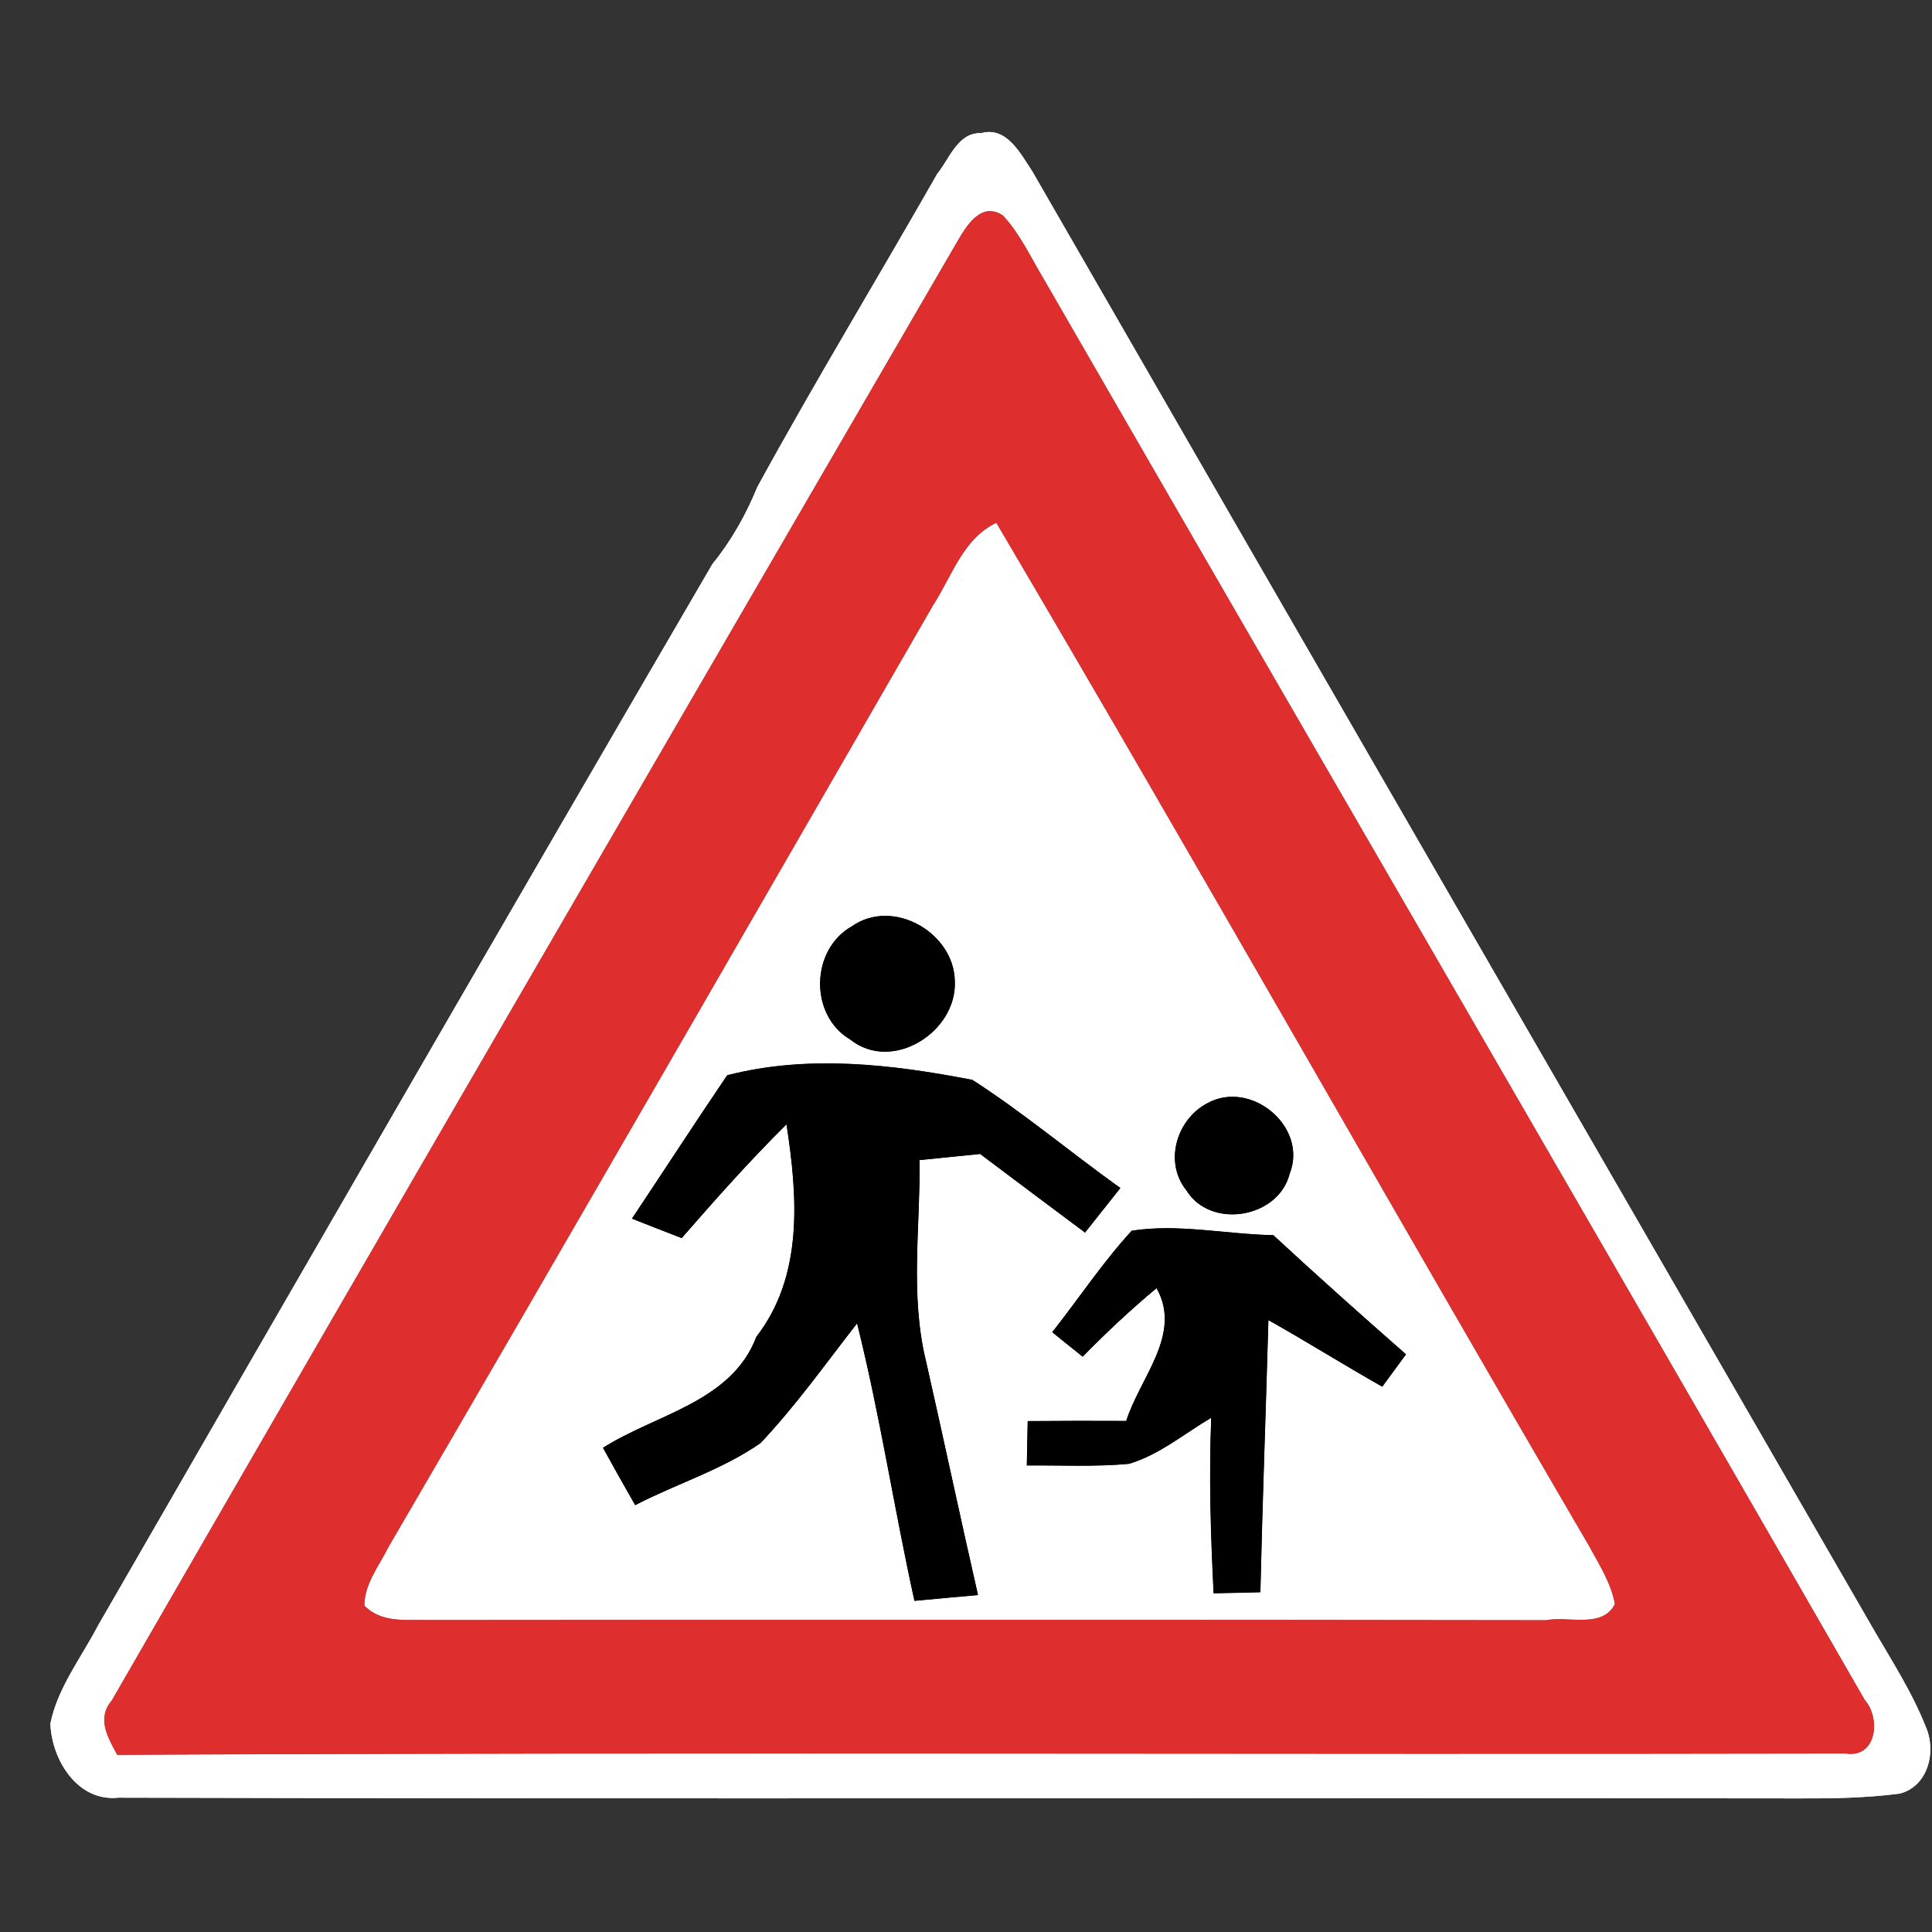 <?xml version="1.0" encoding="UTF-8" ?>
<!DOCTYPE svg PUBLIC "-//W3C//DTD SVG 1.1//EN" "http://www.w3.org/Graphics/SVG/1.1/DTD/svg11.dtd">
<svg width="130pt" height="130pt" viewBox="0 0 130 130" version="1.1" xmlns="http://www.w3.org/2000/svg">
<rect x="0" y="0" width="130" height="130" fill="#333333" stroke="none"/>
<g id="disabled">
<path fill="#ffffff" opacity="1.00" d=" M 63.07 11.69 C 63.89 10.69 64.45 8.90 66.02 8.96 C 67.75 8.48 68.68 10.37 69.46 11.53 C 88.22 44.11 107.04 76.65 125.82 109.21 C 127.13 111.50 128.60 113.72 129.58 116.19 C 130.31 117.84 129.75 120.21 127.81 120.69 C 125.56 120.98 123.30 121.02 121.04 121.01 C 83.35 120.96 45.66 121.06 7.97 120.96 C 5.21 121.26 3.48 118.40 3.39 115.98 C 3.88 113.56 5.46 111.56 6.58 109.41 C 20.32 85.57 34.08 61.72 47.94 37.95 C 49.21 36.39 50.20 34.63 50.96 32.77 C 54.85 25.66 59.06 18.73 63.07 11.69 M 64.35 16.36 C 45.38 49.03 26.39 81.69 7.52 114.42 C 6.49 115.63 7.25 116.92 7.89 118.08 C 46.66 117.89 85.42 118.07 124.18 117.99 C 126.29 118.33 126.57 115.62 125.48 114.39 C 107.13 82.48 88.62 50.66 70.23 18.77 C 69.36 17.32 68.64 15.74 67.49 14.50 C 65.98 13.51 64.99 15.26 64.35 16.36 Z" />
<path fill="#ffffff" opacity="1.00" d=" M 62.79 40.72 C 64.05 38.78 64.80 36.24 67.04 35.18 C 80.50 58.02 93.54 81.11 106.91 104.00 C 107.59 105.26 108.40 106.50 108.66 107.93 C 107.83 109.60 105.51 108.72 104.03 109.02 C 79.01 108.98 53.98 108.99 28.96 109.01 C 27.43 108.96 25.70 109.25 24.52 108.04 C 24.52 106.56 25.52 105.35 26.15 104.08 C 38.43 83.00 50.61 61.86 62.79 40.72 M 57.33 62.32 C 54.53 63.89 54.44 68.31 57.21 69.95 C 60.04 72.21 64.41 69.43 64.25 66.02 C 64.20 62.75 60.09 60.39 57.33 62.32 M 42.52 82.00 C 43.63 82.44 44.75 82.88 45.87 83.31 C 48.15 80.70 50.45 78.10 52.92 75.66 C 53.67 80.52 54.07 85.84 50.89 89.95 C 49.23 94.34 44.13 95.15 40.57 97.42 C 41.28 98.71 42.01 100.00 42.74 101.28 C 45.52 99.84 48.60 98.90 51.18 97.10 C 53.55 94.59 55.55 91.77 57.67 89.05 C 59.21 95.22 60.16 101.51 61.53 107.72 C 62.60 107.62 64.74 107.42 65.81 107.33 C 64.61 102.07 63.49 96.79 62.30 91.54 C 61.23 87.12 61.93 82.55 61.88 78.06 C 63.23 77.92 64.59 77.79 65.95 77.65 C 68.30 79.42 70.65 81.18 73.01 82.94 C 73.80 81.94 74.60 80.94 75.39 79.94 C 72.05 77.55 68.89 74.89 65.43 72.66 C 60.00 71.61 54.37 70.95 48.93 72.35 C 46.76 75.55 44.66 78.79 42.52 82.00 M 81.24 74.23 C 79.16 75.32 78.30 78.20 79.83 80.10 C 81.47 82.75 86.03 81.97 86.78 78.98 C 88.04 75.82 84.17 72.61 81.24 74.23 M 70.80 89.64 C 71.31 90.05 72.33 90.88 72.85 91.29 C 74.43 89.68 76.08 88.13 77.82 86.68 C 79.57 89.77 76.69 92.71 75.78 95.61 C 73.57 95.60 71.36 95.60 69.15 95.62 C 69.14 96.36 69.11 97.86 69.09 98.61 C 71.38 98.59 73.68 98.71 75.97 98.50 C 78.01 97.89 79.69 96.47 81.50 95.40 C 81.34 99.34 81.46 103.28 81.66 107.21 C 82.71 107.19 83.76 107.17 84.81 107.14 C 84.95 101.04 85.18 94.93 85.35 88.83 C 87.93 90.28 90.43 91.85 93.01 93.31 C 93.41 92.76 94.21 91.68 94.61 91.13 C 91.60 88.49 88.62 85.83 85.68 83.11 C 82.51 83.05 79.28 82.32 76.15 82.81 C 74.19 84.95 72.59 87.37 70.80 89.64 Z" />
<path fill="#606060" opacity="1.00" d=" M 64.35 16.36 C 64.99 15.26 65.98 13.51 67.49 14.50 C 68.64 15.74 69.36 17.32 70.23 18.77 C 88.62 50.66 107.13 82.48 125.48 114.39 C 126.57 115.62 126.29 118.33 124.18 117.99 C 85.42 118.07 46.66 117.89 7.89 118.08 C 7.25 116.92 6.49 115.63 7.52 114.42 C 26.39 81.69 45.38 49.03 64.35 16.36 M 62.79 40.72 C 50.61 61.86 38.43 83.00 26.15 104.08 C 25.52 105.35 24.52 106.56 24.52 108.04 C 25.70 109.25 27.43 108.96 28.96 109.01 C 53.98 108.99 79.01 108.98 104.03 109.02 C 105.51 108.72 107.83 109.60 108.66 107.93 C 108.40 106.50 107.59 105.26 106.91 104.00 C 93.54 81.11 80.50 58.02 67.04 35.18 C 64.80 36.24 64.05 38.78 62.79 40.72 Z" />
<path fill="#000000" opacity="1.00" d=" M 57.33 62.32 C 60.09 60.39 64.20 62.75 64.25 66.02 C 64.41 69.43 60.04 72.21 57.21 69.95 C 54.44 68.31 54.53 63.89 57.33 62.32 Z" />
<path fill="#000000" opacity="1.00" d=" M 42.52 82.00 C 44.66 78.79 46.76 75.55 48.93 72.35 C 54.37 70.95 60.00 71.61 65.43 72.66 C 68.89 74.89 72.05 77.55 75.39 79.94 C 74.60 80.94 73.80 81.94 73.01 82.94 C 70.65 81.18 68.30 79.42 65.95 77.65 C 64.59 77.79 63.23 77.92 61.88 78.06 C 61.93 82.55 61.23 87.12 62.30 91.54 C 63.49 96.79 64.61 102.07 65.81 107.33 C 64.74 107.42 62.60 107.62 61.53 107.72 C 60.16 101.51 59.21 95.22 57.67 89.05 C 55.55 91.77 53.55 94.59 51.18 97.10 C 48.60 98.90 45.52 99.84 42.74 101.28 C 42.01 100.00 41.28 98.71 40.57 97.42 C 44.13 95.15 49.23 94.34 50.89 89.95 C 54.07 85.84 53.67 80.52 52.92 75.66 C 50.45 78.10 48.15 80.70 45.87 83.31 C 44.75 82.88 43.63 82.44 42.52 82.00 Z" />
<path fill="#000000" opacity="1.00" d=" M 81.24 74.23 C 84.17 72.61 88.04 75.82 86.78 78.98 C 86.03 81.97 81.47 82.75 79.83 80.10 C 78.30 78.20 79.16 75.32 81.24 74.23 Z" />
<path fill="#000000" opacity="1.00" d=" M 70.80 89.64 C 72.59 87.37 74.19 84.95 76.15 82.81 C 79.28 82.32 82.51 83.05 85.68 83.11 C 88.62 85.83 91.60 88.49 94.61 91.13 C 94.21 91.68 93.41 92.76 93.01 93.31 C 90.43 91.85 87.93 90.28 85.35 88.83 C 85.18 94.93 84.95 101.04 84.81 107.14 C 83.76 107.17 82.71 107.19 81.66 107.21 C 81.46 103.28 81.34 99.34 81.50 95.40 C 79.69 96.47 78.01 97.89 75.97 98.50 C 73.68 98.71 71.38 98.59 69.09 98.61 C 69.11 97.86 69.14 96.36 69.15 95.62 C 71.36 95.60 73.57 95.60 75.78 95.61 C 76.69 92.71 79.57 89.77 77.82 86.68 C 76.08 88.13 74.43 89.68 72.85 91.29 C 72.33 90.88 71.31 90.05 70.80 89.64 Z" />
</g>
<g id="normal">
<path fill="#ffffff" opacity="1.00" d=" M 63.07 11.69 C 63.89 10.69 64.45 8.90 66.02 8.96 C 67.75 8.48 68.68 10.37 69.46 11.53 C 88.22 44.11 107.04 76.65 125.82 109.21 C 127.13 111.50 128.60 113.72 129.58 116.19 C 130.31 117.84 129.75 120.21 127.81 120.69 C 125.56 120.98 123.30 121.02 121.04 121.01 C 83.35 120.96 45.66 121.06 7.97 120.96 C 5.21 121.26 3.48 118.40 3.39 115.98 C 3.88 113.56 5.46 111.56 6.58 109.41 C 20.32 85.57 34.08 61.72 47.94 37.95 C 49.21 36.39 50.20 34.63 50.96 32.77 C 54.85 25.66 59.06 18.73 63.07 11.69 M 64.35 16.36 C 45.38 49.03 26.39 81.69 7.52 114.42 C 6.49 115.63 7.25 116.92 7.89 118.08 C 46.66 117.89 85.42 118.07 124.18 117.99 C 126.29 118.33 126.57 115.62 125.48 114.39 C 107.13 82.48 88.62 50.66 70.23 18.77 C 69.36 17.32 68.64 15.74 67.49 14.50 C 65.98 13.51 64.99 15.26 64.35 16.36 Z" />
<path fill="#ffffff" opacity="1.00" d=" M 62.79 40.72 C 64.05 38.78 64.80 36.24 67.04 35.18 C 80.50 58.02 93.54 81.11 106.91 104.00 C 107.59 105.26 108.40 106.50 108.66 107.93 C 107.83 109.60 105.51 108.72 104.03 109.02 C 79.01 108.98 53.98 108.99 28.96 109.01 C 27.43 108.96 25.70 109.25 24.52 108.04 C 24.52 106.56 25.52 105.35 26.15 104.08 C 38.43 83.00 50.61 61.86 62.79 40.72 M 57.33 62.32 C 54.53 63.89 54.44 68.31 57.21 69.95 C 60.04 72.21 64.41 69.43 64.25 66.02 C 64.20 62.75 60.09 60.39 57.33 62.32 M 42.52 82.00 C 43.63 82.44 44.75 82.88 45.87 83.31 C 48.15 80.70 50.45 78.10 52.92 75.66 C 53.67 80.52 54.07 85.84 50.89 89.95 C 49.23 94.34 44.13 95.15 40.57 97.42 C 41.28 98.71 42.01 100.00 42.74 101.28 C 45.52 99.84 48.60 98.90 51.18 97.10 C 53.55 94.59 55.55 91.77 57.67 89.05 C 59.21 95.22 60.16 101.51 61.53 107.72 C 62.60 107.62 64.74 107.42 65.81 107.33 C 64.61 102.07 63.49 96.79 62.30 91.54 C 61.23 87.12 61.93 82.55 61.88 78.06 C 63.23 77.92 64.59 77.79 65.95 77.65 C 68.30 79.42 70.65 81.18 73.01 82.94 C 73.80 81.94 74.60 80.94 75.39 79.94 C 72.05 77.55 68.89 74.89 65.43 72.66 C 60.00 71.61 54.37 70.95 48.93 72.35 C 46.76 75.55 44.66 78.79 42.52 82.00 M 81.24 74.23 C 79.16 75.32 78.30 78.20 79.83 80.10 C 81.47 82.75 86.03 81.97 86.78 78.98 C 88.04 75.82 84.17 72.61 81.24 74.23 M 70.80 89.64 C 71.31 90.05 72.33 90.88 72.85 91.29 C 74.43 89.68 76.08 88.13 77.82 86.68 C 79.57 89.77 76.69 92.71 75.78 95.61 C 73.57 95.60 71.36 95.60 69.15 95.62 C 69.14 96.36 69.11 97.86 69.09 98.61 C 71.38 98.59 73.68 98.71 75.97 98.50 C 78.01 97.89 79.69 96.47 81.50 95.40 C 81.34 99.34 81.46 103.28 81.66 107.21 C 82.71 107.19 83.76 107.17 84.81 107.14 C 84.95 101.04 85.18 94.93 85.35 88.83 C 87.93 90.28 90.43 91.85 93.01 93.31 C 93.41 92.76 94.21 91.68 94.61 91.13 C 91.60 88.49 88.62 85.83 85.68 83.11 C 82.51 83.05 79.28 82.32 76.15 82.81 C 74.19 84.95 72.59 87.37 70.80 89.64 Z" />
<path fill="#de2e2e" opacity="1.00" d=" M 64.35 16.36 C 64.99 15.26 65.98 13.51 67.49 14.50 C 68.64 15.74 69.36 17.32 70.23 18.77 C 88.62 50.66 107.13 82.48 125.48 114.39 C 126.57 115.62 126.29 118.33 124.18 117.99 C 85.42 118.07 46.66 117.89 7.89 118.08 C 7.25 116.92 6.49 115.63 7.52 114.42 C 26.39 81.69 45.38 49.03 64.35 16.36 M 62.79 40.72 C 50.61 61.86 38.43 83.00 26.15 104.08 C 25.52 105.35 24.52 106.56 24.52 108.04 C 25.70 109.25 27.43 108.96 28.96 109.01 C 53.98 108.99 79.01 108.98 104.03 109.02 C 105.51 108.72 107.83 109.60 108.66 107.93 C 108.40 106.50 107.59 105.26 106.91 104.00 C 93.54 81.11 80.50 58.02 67.04 35.18 C 64.80 36.24 64.05 38.78 62.79 40.72 Z" />
<path fill="#000000" opacity="1.00" d=" M 57.33 62.32 C 60.09 60.39 64.20 62.75 64.25 66.02 C 64.41 69.43 60.04 72.21 57.21 69.95 C 54.44 68.31 54.53 63.89 57.33 62.32 Z" />
<path fill="#000000" opacity="1.00" d=" M 42.52 82.00 C 44.66 78.79 46.76 75.55 48.93 72.35 C 54.37 70.95 60.00 71.61 65.43 72.66 C 68.89 74.89 72.05 77.55 75.39 79.94 C 74.60 80.94 73.80 81.94 73.01 82.94 C 70.65 81.18 68.30 79.42 65.95 77.65 C 64.59 77.79 63.23 77.92 61.88 78.06 C 61.93 82.55 61.23 87.12 62.30 91.54 C 63.49 96.79 64.61 102.07 65.81 107.33 C 64.74 107.42 62.60 107.62 61.53 107.72 C 60.16 101.51 59.21 95.22 57.67 89.05 C 55.55 91.77 53.55 94.59 51.18 97.10 C 48.60 98.90 45.52 99.84 42.74 101.28 C 42.01 100.00 41.28 98.71 40.57 97.42 C 44.13 95.15 49.23 94.34 50.89 89.95 C 54.07 85.84 53.67 80.52 52.92 75.66 C 50.45 78.10 48.15 80.70 45.87 83.31 C 44.75 82.88 43.63 82.44 42.52 82.00 Z" />
<path fill="#000000" opacity="1.00" d=" M 81.24 74.23 C 84.17 72.61 88.04 75.82 86.78 78.98 C 86.03 81.97 81.47 82.75 79.83 80.10 C 78.30 78.20 79.16 75.32 81.24 74.23 Z" />
<path fill="#000000" opacity="1.00" d=" M 70.80 89.64 C 72.59 87.37 74.19 84.95 76.15 82.81 C 79.28 82.32 82.51 83.05 85.68 83.11 C 88.62 85.83 91.60 88.49 94.61 91.13 C 94.21 91.68 93.41 92.76 93.01 93.31 C 90.43 91.85 87.93 90.28 85.35 88.83 C 85.18 94.93 84.95 101.04 84.81 107.14 C 83.76 107.17 82.71 107.19 81.66 107.21 C 81.46 103.28 81.34 99.34 81.50 95.40 C 79.69 96.47 78.01 97.89 75.97 98.50 C 73.68 98.71 71.38 98.59 69.09 98.61 C 69.11 97.86 69.14 96.36 69.15 95.62 C 71.36 95.60 73.57 95.60 75.78 95.61 C 76.69 92.71 79.57 89.77 77.82 86.68 C 76.08 88.13 74.43 89.68 72.85 91.29 C 72.33 90.88 71.31 90.05 70.80 89.64 Z" />
</g>
</svg>

